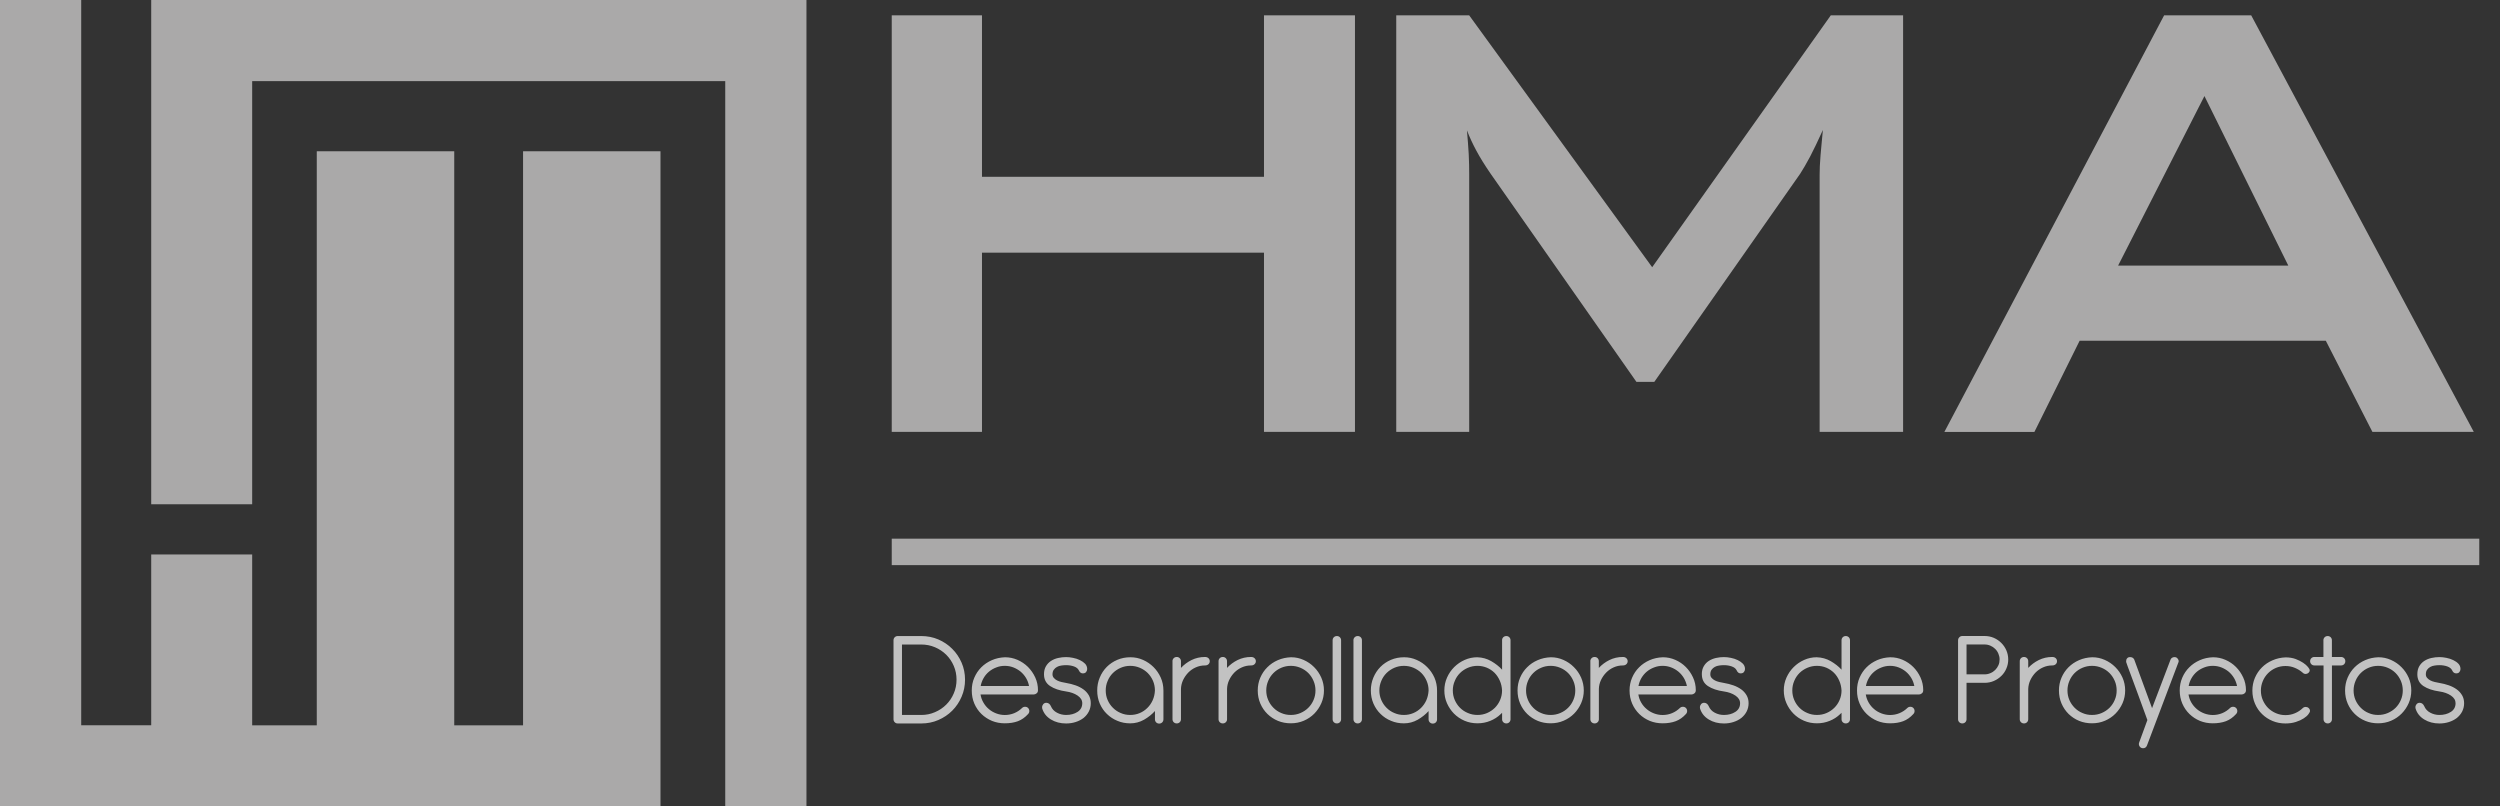 <svg xmlns="http://www.w3.org/2000/svg" width="62" height="20" viewBox="0 0 62 20">
    <rect x="0" y="0" width="62" height="20" fill="#333333" stroke="none"/>
    <g fill="none" fill-rule="evenodd" opacity=".7">
        <path fill="#DDDCDC" d="M0 0v20H16.38V3.752h-3.408v14.236h-1.707V3.752H7.856v14.236H6.254V13.75H3.75v4.237H2.014V0H0zm20 .8V20h-2.014V2.012H6.254v10.494H3.75V0H20v.8z"/>
        <g>
            <path fill="#DDDCDC" d="M12.627 10.711V.381h1.809l4.538 6.246L23.404.38h1.793v10.331h-2.07V4.328c0-.124.006-.28.022-.467.015-.19.037-.4.059-.638-.121.267-.227.487-.317.66-.094.174-.174.315-.246.425L19.027 9.47h-.444L14.955 4.29c-.134-.197-.249-.38-.342-.554-.093-.173-.17-.34-.233-.504.019.217.034.41.044.588.009.176.012.343.012.507v6.383h-1.809zM.115 10.711L.115.38 2.353.38 2.353 4.385 9.347 4.385 9.347.38 11.603.38 11.603 10.711 9.347 10.711 9.347 6.266 2.353 6.266 2.353 10.711zM30.529 6.587h4.221l-2.08-4.205-2.141 4.205zm-4.308 4.124L31.67.381h2.16l5.52 10.33h-2.514L35.68 8.45h-6.105l-1.122 2.262H26.22z" transform="translate(22)"/>
            <path fill="#FFF" d="M.369 15.984v1.747h.48c.12 0 .233-.023.34-.07.106-.045.199-.108.278-.187.08-.08.142-.172.187-.279.046-.106.068-.219.068-.339 0-.12-.022-.233-.068-.34-.045-.106-.107-.198-.187-.278-.08-.079-.172-.14-.279-.186-.106-.045-.22-.068-.34-.068H.37zm-.21-.105c0-.03.01-.055.03-.075.02-.02.045-.03.075-.03h.584c.15 0 .29.028.422.084.132.057.247.134.345.233.099.098.176.213.233.344.057.131.085.272.085.421 0 .15-.028.29-.085.422-.057.133-.134.248-.233.347-.098.098-.213.175-.345.232-.131.057-.272.085-.422.085H.264c-.03 0-.055-.01-.075-.03-.02-.021-.03-.046-.03-.075v-1.958zM3.52 17.012c-.013-.07-.038-.136-.074-.197-.036-.06-.081-.113-.134-.158-.054-.044-.114-.079-.18-.105-.067-.026-.138-.039-.213-.039-.075 0-.146.013-.212.04-.067.025-.127.06-.18.104-.054.045-.098.097-.133.158s-.06.127-.073.197h1.2zm-1.203.21c.012.073.035.14.072.202.036.063.08.116.134.161.053.046.114.081.182.107.068.026.14.04.214.04.084 0 .162-.016.235-.046.072-.03.137-.073.193-.128.02-.02.046-.03.075-.03.03 0 .055.01.075.03.02.02.03.046.03.075 0 .03-.01.054-.03.075-.075.083-.16.143-.253.178-.094.035-.203.052-.325.052-.113 0-.22-.02-.318-.06-.098-.041-.185-.098-.26-.17-.075-.073-.134-.159-.177-.258-.043-.1-.064-.208-.064-.326 0-.113.02-.219.063-.317.042-.099.1-.185.173-.258.074-.074.16-.132.262-.177.1-.044.21-.068.328-.072.106 0 .209.021.308.064.098.043.185.102.26.176.074.075.135.162.18.26.045.098.068.204.068.317 0 .034-.011.06-.034.078-.023.018-.047.028-.072.028H2.317zM3.891 16.724c0-.08.016-.146.048-.2.032-.055.074-.099.126-.133.052-.034.11-.058.177-.073.065-.015.131-.022.197-.022.054 0 .112.006.173.019.061.012.118.03.17.056.052.025.095.055.13.091.033.037.05.08.05.13 0 .024-.008.049-.025.072-.017.024-.045.036-.083.036-.043 0-.076-.025-.099-.075-.02-.043-.06-.075-.119-.097-.059-.021-.125-.032-.197-.032-.039 0-.078.003-.117.009-.04.005-.076.017-.107.034-.032.017-.059.04-.08.07-.022.029-.033.067-.033.115 0 .034.011.063.033.088.021.025.048.046.081.063s.07.03.109.039c.04.009.078.017.114.023.084.014.162.034.236.06.074.026.138.06.194.1.056.04.1.09.133.146.032.056.049.122.049.197 0 .074-.016.143-.048.205-.031.062-.075.115-.13.16-.056.043-.121.077-.196.101-.075.024-.154.036-.238.036-.143 0-.268-.033-.376-.099-.108-.065-.18-.156-.216-.271-.002-.007-.003-.017-.003-.03 0-.03.01-.056.029-.079.019-.022.044-.034.076-.034.025 0 .047.008.067.022.019.015.034.035.045.06.03.072.08.127.152.164.071.038.146.056.226.056.11 0 .206-.025.284-.076.078-.05.117-.123.117-.215 0-.075-.039-.138-.116-.19-.077-.052-.172-.086-.285-.102-.163-.023-.295-.067-.396-.134-.101-.067-.152-.164-.152-.29M6.642 17.124c0-.084-.016-.163-.047-.237-.032-.075-.076-.14-.131-.196-.056-.055-.121-.098-.196-.13-.075-.032-.154-.048-.238-.048-.084 0-.162.016-.236.048-.074.032-.138.075-.194.13-.056.056-.1.12-.13.196-.033.074-.048.153-.048.237 0 .084.015.162.047.236.032.073.075.138.131.193.056.056.12.1.194.13.074.033.152.048.236.048.082 0 .159-.015.231-.045.073-.03.137-.073.192-.128.056-.054.1-.118.133-.191.033-.074.052-.155.056-.243zm0 .51c-.075.083-.165.155-.27.215-.106.06-.22.09-.342.09-.113 0-.22-.02-.318-.062-.098-.04-.185-.097-.26-.17-.075-.072-.134-.158-.177-.257-.043-.1-.064-.208-.064-.326 0-.113.02-.22.063-.32.041-.101.1-.189.173-.264.074-.074.161-.133.262-.176.1-.043.21-.064.328-.064.109 0 .212.022.311.066.099.044.185.103.26.178.075.074.134.162.179.261.044.1.066.206.066.32v.715c0 .03-.01.054-.03.075-.021.02-.046.03-.075.03-.03 0-.055-.01-.075-.03-.02-.02-.03-.046-.03-.075v-.207zM7.077 16.398c0-.03.01-.054.031-.075.02-.02.045-.03.075-.03s.054.01.074.03c.02.02.031.046.031.075v.166c.073-.079.16-.144.262-.195.102-.05.213-.076.333-.076.036 0 .065.01.087.03.021.02.032.046.032.075 0 .03-.01.054-.032.075-.022.02-.05.03-.087.03-.081 0-.157.016-.228.048-.07.031-.132.074-.185.128-.053.055-.096.117-.13.187-.032.07-.05.144-.052.22v.75c0 .03-.01.055-.03.075-.02.02-.046.03-.075.03-.03 0-.055-.01-.075-.03-.02-.02-.03-.045-.03-.074v-1.44zM8.22 16.398c0-.03.01-.054.03-.075.02-.02.046-.03.075-.03.03 0 .055.01.075.03.02.02.03.046.03.075v.166c.073-.079.16-.144.262-.195.102-.05.213-.076.334-.076.036 0 .065.01.086.03.022.02.033.046.033.075 0 .03-.011.054-.033.075-.021.02-.05.03-.086.03-.082 0-.158.016-.228.048-.07.031-.132.074-.186.128-.053.055-.096.117-.129.187-.033.07-.05.144-.052.22v.75c0 .03-.01.055-.031.075-.02.02-.045.03-.075.03s-.054-.01-.075-.03c-.02-.02-.03-.045-.03-.074v-1.44zM10.012 16.513c-.084 0-.163.016-.237.048-.073.031-.138.075-.193.13-.056.056-.1.12-.131.196-.032.074-.048.153-.048.237 0 .084.016.162.048.236.031.073.075.138.13.193.056.056.12.1.194.13.074.033.153.048.237.048.083 0 .163-.015.238-.047.074-.032.14-.075.195-.13.056-.056.1-.12.131-.194.032-.074.048-.152.048-.236 0-.084-.016-.163-.048-.237-.032-.075-.075-.14-.13-.196-.056-.055-.122-.099-.196-.13-.075-.032-.155-.048-.238-.048m.006-.213c.11 0 .213.022.311.066.1.044.186.103.26.178.075.074.135.162.179.261.044.1.066.206.066.319 0 .11-.021.215-.064.314-.043.098-.102.185-.175.26-.074.074-.16.133-.26.176-.1.043-.208.064-.323.064-.114 0-.22-.02-.318-.06-.099-.041-.186-.098-.26-.17-.075-.073-.134-.159-.177-.258-.043-.1-.065-.208-.065-.326 0-.113.021-.219.063-.317.042-.099.1-.185.174-.258.073-.074.16-.133.261-.177.101-.044.21-.068.328-.072M11.049 15.879c0-.03.01-.055.03-.075.02-.02.046-.03.075-.03.03 0 .055.01.075.03.02.02.03.045.03.075v1.958c0 .029-.01.054-.03.074-.02.02-.045.03-.075.03s-.054-.01-.075-.03c-.02-.02-.03-.045-.03-.074v-1.958zM11.565 15.879c0-.03.01-.055.031-.075.02-.02.045-.03.075-.03s.054.01.075.03c.02.02.03.045.03.075v1.958c0 .029-.01.054-.03.074-.02.02-.046.03-.075.03-.03 0-.055-.01-.075-.03-.02-.02-.03-.045-.03-.074v-1.958zM13.429 17.124c0-.084-.016-.163-.048-.237-.032-.075-.075-.14-.13-.196-.056-.055-.122-.098-.196-.13-.075-.032-.154-.048-.238-.048-.084 0-.163.016-.237.048-.073.032-.138.075-.194.13-.055.056-.099.12-.13.196-.032.074-.048.153-.048.237 0 .084.016.162.048.236.031.073.075.138.13.193.056.056.12.1.194.13.074.033.153.048.237.048.081 0 .158-.015.23-.045.073-.03.137-.073.193-.128.055-.054.1-.118.133-.191.032-.074.051-.155.056-.243zm0 .51c-.075.083-.165.155-.27.215-.106.06-.22.09-.342.09-.114 0-.22-.02-.318-.062-.099-.04-.186-.097-.26-.17-.075-.072-.134-.158-.177-.257-.043-.1-.065-.208-.065-.326 0-.113.021-.22.063-.32.042-.101.1-.189.174-.264.073-.074.16-.133.261-.176.101-.043.21-.064.329-.064.108 0 .212.022.31.066.1.044.186.103.26.178.075.074.135.162.18.261.043.1.065.206.065.32v.715c0 .03-.01.054-.03.075-.02.02-.046.03-.075.03-.03 0-.054-.01-.075-.03-.02-.02-.03-.046-.03-.075v-.207zM15.251 17.124c-.004-.088-.023-.17-.056-.244-.033-.075-.077-.14-.13-.194-.055-.054-.119-.096-.191-.127-.073-.03-.15-.046-.231-.046-.084 0-.164.016-.239.048-.074.032-.14.075-.195.13-.056.056-.1.12-.13.196-.033.074-.049.153-.049.237 0 .084.016.162.048.236.032.073.075.138.13.193.056.056.122.1.196.13.075.033.155.048.239.048.083 0 .162-.015.236-.047.073-.032.138-.075.194-.13.055-.056.099-.12.13-.194.032-.074.048-.152.048-.236zm0-1.245c0-.03.01-.055.03-.075.021-.02.046-.03.076-.03.029 0 .054.01.074.03.02.02.03.045.03.075v1.958c0 .029-.01.054-.03.074-.02.02-.045.03-.074.03-.03 0-.055-.01-.075-.03-.02-.02-.03-.045-.03-.074v-.16l-.031.03c-.075.073-.163.13-.262.17-.1.041-.205.061-.316.061-.116 0-.224-.021-.324-.064s-.186-.102-.26-.176c-.073-.075-.132-.162-.175-.26-.043-.098-.064-.203-.064-.314 0-.113.022-.22.066-.319.044-.1.104-.187.178-.261.075-.075.162-.134.26-.178.1-.044.203-.066.312-.066.127.004.242.036.346.096.105.06.194.13.27.212v-.73zM16.455 16.513c-.084 0-.163.016-.236.048-.074.031-.139.075-.194.13-.056.056-.1.12-.131.196-.032.074-.048.153-.048.237 0 .084.016.162.048.236.031.073.075.138.13.193.056.056.12.1.195.13.073.033.152.048.236.048.084 0 .163-.015.238-.047.075-.032.14-.075.195-.13.056-.056.1-.12.131-.194.032-.074.048-.152.048-.236 0-.084-.016-.163-.048-.237-.032-.075-.075-.14-.13-.196-.056-.055-.121-.099-.196-.13-.075-.032-.154-.048-.238-.048m.007-.213c.108 0 .212.022.31.066.1.044.186.103.26.178.076.074.135.162.18.261.043.1.066.206.066.319 0 .11-.022.215-.065.314-.043.098-.101.185-.175.26-.074.074-.16.133-.26.176-.1.043-.208.064-.323.064-.114 0-.22-.02-.318-.06-.099-.041-.185-.098-.26-.17-.075-.073-.134-.159-.177-.258-.043-.1-.065-.208-.065-.326 0-.113.021-.219.063-.317.042-.099.1-.185.174-.258.073-.074.16-.133.262-.177.1-.044.21-.068.328-.072M17.44 16.398c0-.03.011-.054.031-.075.02-.02.046-.03.075-.03.03 0 .055.01.075.03.02.02.03.046.03.075v.166c.073-.079.16-.144.262-.195.102-.05.213-.076.334-.076.036 0 .065.01.086.03.022.02.033.046.033.075 0 .03-.011.054-.033.075-.021.02-.05.03-.086.03-.082 0-.158.016-.228.048-.07.031-.132.074-.185.128-.054.055-.097.117-.13.187-.033.07-.05.144-.052.22v.75c0 .03-.01.055-.031.075-.02.02-.045.03-.075.03s-.054-.01-.075-.03c-.02-.02-.03-.045-.03-.074v-1.44zM19.835 17.012c-.014-.07-.04-.136-.075-.197-.037-.06-.081-.113-.135-.158-.053-.044-.113-.079-.18-.105-.067-.026-.138-.039-.212-.039-.075 0-.146.013-.213.04-.067.025-.127.06-.18.104-.053.045-.097.097-.133.158-.035.061-.06.127-.073.197h1.2zm-1.204.21c.011.073.035.14.071.202.036.063.081.116.135.161.053.046.114.081.181.107.069.026.14.04.215.04.083 0 .162-.016.234-.046.073-.03.137-.073.194-.128.02-.02.045-.03.075-.03s.054.01.075.03c.02.02.03.046.03.075 0 .03-.01.054-.03.075-.075.083-.16.143-.254.178s-.202.052-.324.052c-.114 0-.22-.02-.318-.06-.099-.041-.186-.098-.26-.17-.075-.073-.134-.159-.177-.258-.043-.1-.065-.208-.065-.326 0-.113.021-.219.063-.317.042-.099.1-.185.174-.258.073-.074.16-.132.261-.177.101-.044.21-.068.329-.072.106 0 .209.021.307.064.099.043.186.102.26.176.075.075.135.162.18.26.046.098.069.204.069.317 0 .034-.012.06-.034.078-.023.018-.047.028-.072.028h-1.32zM20.205 16.724c0-.08.016-.146.048-.2.031-.055.073-.099.125-.133.053-.034.112-.058.177-.073.066-.015.132-.022.198-.022.054 0 .112.006.173.019.061.012.118.03.17.056.052.025.095.055.13.091.033.037.05.08.05.13 0 .024-.008.049-.025.072-.017.024-.045.036-.084.036-.043 0-.076-.025-.098-.075-.02-.043-.06-.075-.12-.097-.058-.021-.124-.032-.196-.032-.04 0-.078.003-.118.009-.04.005-.075.017-.107.034s-.058.04-.08.07c-.021.029-.032.067-.032.115 0 .034.01.063.032.088.022.025.049.046.082.063s.069.03.109.039c.04.009.077.017.114.023.083.014.162.034.236.06.073.026.138.06.194.1.055.04.1.09.132.146.033.056.05.122.05.197 0 .074-.016.143-.048.205s-.076.115-.131.16c-.056.043-.12.077-.196.101-.074.024-.154.036-.237.036-.143 0-.269-.033-.376-.099-.108-.065-.18-.156-.216-.271-.002-.007-.003-.017-.003-.03 0-.03.01-.056.028-.079.02-.022.045-.034.077-.034.025 0 .047.008.066.022.02.015.035.035.046.06.03.072.08.127.151.164.072.038.147.056.227.056.11 0 .205-.025.283-.076.079-.05.118-.123.118-.215 0-.075-.039-.138-.116-.19-.077-.052-.172-.086-.285-.102-.164-.023-.296-.067-.397-.134-.1-.067-.15-.164-.15-.29M23.67 17.124c-.005-.088-.024-.17-.057-.244-.032-.075-.076-.14-.13-.194-.055-.054-.118-.096-.19-.127-.073-.03-.15-.046-.232-.046-.084 0-.163.016-.238.048-.075.032-.14.075-.196.13-.055.056-.099.12-.13.196-.032.074-.048.153-.048.237 0 .084.016.162.048.236.031.073.075.138.13.193.056.056.121.1.196.13.075.033.154.048.238.048.084 0 .162-.015.236-.047.074-.032.138-.075.194-.13.056-.056.1-.12.131-.194.032-.074.048-.152.048-.236zm0-1.245c0-.03.01-.055.03-.075.02-.02.045-.03.075-.03s.054.01.075.03c.02.02.03.045.03.075v1.958c0 .029-.01.054-.03.074-.02.02-.046.03-.075.03-.03 0-.054-.01-.075-.03-.02-.02-.03-.045-.03-.074v-.16l-.031.03c-.075.073-.162.13-.262.17-.1.041-.205.061-.316.061-.116 0-.223-.021-.323-.064s-.187-.102-.26-.176c-.074-.075-.132-.162-.175-.26-.043-.098-.065-.203-.065-.314 0-.113.022-.22.066-.319.045-.1.104-.187.179-.261.075-.075.161-.134.26-.178.099-.044.202-.066.311-.066.127.004.243.036.347.096.104.06.194.13.269.212v-.73zM25.475 17.012c-.014-.07-.038-.136-.075-.197-.036-.06-.08-.113-.134-.158-.053-.044-.113-.079-.18-.105-.067-.026-.138-.039-.213-.039-.074 0-.145.013-.212.04-.067.025-.127.06-.18.104-.054.045-.098.097-.133.158s-.06.127-.073.197h1.2zm-1.204.21c.012.073.036.14.072.202.036.063.08.116.134.161.053.046.114.081.182.107.068.026.14.04.214.04.084 0 .162-.016.235-.046.073-.03.137-.073.194-.128.02-.02.045-.03.074-.03.03 0 .055.01.075.03.02.02.03.046.03.075 0 .03-.01.054-.03.075-.075.083-.16.143-.253.178-.094.035-.202.052-.325.052-.113 0-.219-.02-.318-.06-.098-.041-.185-.098-.26-.17-.075-.073-.134-.159-.176-.258-.044-.1-.065-.208-.065-.326 0-.113.02-.219.063-.317.042-.099.1-.185.173-.258.074-.074.161-.132.262-.177.1-.044.21-.068.328-.072.107 0 .21.021.308.064s.185.102.26.176c.075.075.135.162.18.26.045.098.068.204.068.317 0 .034-.011.06-.034.078-.023.018-.046.028-.071.028h-1.32zM26.77 15.984v.74h.45c.049 0 .097-.01.142-.03.045-.018.085-.045.119-.079.034-.034.06-.073.08-.117.02-.044.029-.092.029-.144 0-.05-.01-.097-.03-.143-.018-.045-.045-.085-.079-.118-.034-.034-.074-.061-.119-.08-.045-.02-.093-.03-.143-.03h-.449zm-.21-.102c0-.03.01-.055.03-.076.02-.022.046-.033.075-.033h.554c.082 0 .158.016.228.046s.132.073.185.126c.054.053.095.115.126.185.03.07.046.145.046.224 0 .079-.015.154-.046.225-.03.072-.072.133-.126.185-.053.052-.115.094-.185.124-.07.03-.146.046-.228.046h-.449v.903c0 .029-.01.054-.03.074-.02.02-.046.03-.075.03-.03 0-.054-.01-.075-.03-.02-.02-.03-.045-.03-.074v-1.955zM28.09 16.398c0-.03.01-.054.03-.075.02-.02.045-.03.075-.03s.054.01.075.03c.02.02.03.046.03.075v.166c.073-.079.16-.144.262-.195.102-.05.213-.076.333-.076.037 0 .065.01.087.03.022.02.032.046.032.075 0 .03-.01.054-.032.075-.022.02-.05.03-.087.03-.081 0-.157.016-.227.048-.07.031-.132.074-.186.128-.053.055-.096.117-.129.187-.033.07-.05.144-.053.22v.75c0 .03-.01.055-.03.075-.02.02-.046.03-.075.03-.03 0-.054-.01-.075-.03-.02-.02-.03-.045-.03-.074v-1.44zM29.881 16.513c-.083 0-.162.016-.236.048-.074.031-.138.075-.194.13-.055.056-.099.12-.13.196-.032.074-.048.153-.048.237 0 .084.016.162.047.236.032.073.076.138.131.193.056.056.12.1.194.13.074.033.153.048.236.048.084 0 .164-.015.238-.047.075-.032.14-.075.196-.13.055-.056.1-.12.13-.194.033-.074.048-.152.048-.236 0-.084-.015-.163-.047-.237-.032-.075-.076-.14-.131-.196-.056-.055-.12-.099-.196-.13-.074-.032-.154-.048-.238-.048m.007-.213c.11 0 .213.022.311.066.099.044.186.103.26.178.075.074.135.162.179.261.044.1.066.206.066.319 0 .11-.021.215-.064.314-.043.098-.102.185-.176.26-.073.074-.16.133-.26.176-.1.043-.207.064-.323.064-.113 0-.219-.02-.318-.06-.098-.041-.185-.098-.26-.17-.074-.073-.133-.159-.176-.258-.043-.1-.065-.208-.065-.326 0-.113.021-.219.063-.317.042-.099.1-.185.173-.258.074-.074.161-.133.262-.177.101-.044.21-.068.328-.072M31.83 16.357c.006-.018.019-.033.037-.044.018-.011.037-.017.058-.017.032 0 .057.01.076.032.02.022.03.045.03.07 0 .014-.004.027-.011.04l-.775 2.05c-.018.045-.05.068-.095.068-.032 0-.058-.01-.077-.032-.02-.022-.029-.046-.029-.073 0-.007 0-.013.002-.019l.005-.018.204-.557-.241-.66-.16-.434-.089-.24-.027-.078c-.007-.013-.01-.029-.01-.047 0-.03.008-.054.026-.073.017-.02.04-.029.073-.029.024 0 .046.006.064.017.018.011.03.026.038.044l.442 1.205.459-1.205zM33.479 17.012c-.014-.07-.039-.136-.075-.197-.036-.06-.081-.113-.134-.158-.054-.044-.114-.079-.18-.105-.067-.026-.138-.039-.213-.039-.075 0-.146.013-.213.04-.066.025-.127.06-.18.104-.053.045-.097.097-.132.158-.036.061-.06.127-.073.197h1.2zm-1.204.21c.011.073.035.14.071.202.037.063.082.116.135.161.053.046.114.081.182.107.068.026.14.04.214.04.084 0 .162-.016.235-.046.072-.03.137-.073.193-.128.02-.02.046-.03.075-.03.03 0 .054.01.075.03.02.02.03.046.03.075 0 .03-.01.054-.03.075-.075.083-.16.143-.253.178-.094.035-.203.052-.325.052-.113 0-.22-.02-.318-.06-.099-.041-.185-.098-.26-.17-.075-.073-.134-.159-.177-.258-.043-.1-.065-.208-.065-.326 0-.113.021-.219.063-.317.042-.099.1-.185.174-.258.074-.074.16-.132.262-.177.1-.044.21-.068.328-.072.106 0 .209.021.307.064.099.043.186.102.26.176.075.075.135.162.18.26.046.098.069.204.069.317 0 .034-.012.06-.034.078-.023.018-.047.028-.072.028h-1.319zM34.686 16.303c.09 0 .172.014.245.04.072.028.134.059.187.094.052.035.092.07.12.105.029.035.043.062.043.08 0 .025-.01.046-.03.064-.021.019-.044.028-.069.028-.03 0-.054-.01-.075-.031-.056-.05-.121-.09-.194-.12-.072-.031-.15-.046-.234-.046-.084 0-.163.016-.236.047-.074.032-.139.075-.194.13-.056.056-.1.121-.131.196-.032.075-.048.154-.048.237 0 .084.016.163.048.236.032.074.075.138.13.194.056.055.121.099.195.13.073.032.152.048.236.048.084 0 .162-.015.234-.046.073-.03.138-.073.194-.127.02-.02.046-.03.075-.03.027 0 .052.009.073.028.022.02.033.044.033.073 0 .018-.013.045-.04.08-.026.035-.065.07-.117.103-.052.034-.116.064-.192.088-.076.025-.163.038-.26.038-.113 0-.22-.02-.318-.061-.099-.041-.185-.097-.26-.17-.075-.072-.134-.158-.177-.258-.043-.1-.065-.208-.065-.326 0-.113.021-.218.063-.317.042-.098.1-.184.174-.258.073-.073.16-.132.262-.176.1-.044.21-.069.328-.073M35.62 15.879c0-.03.011-.055.031-.075.02-.02.046-.03.075-.03.03 0 .055.01.075.03.02.02.03.045.03.075v.414h.227c.03 0 .055.01.076.03.02.02.03.046.03.075 0 .03-.01.054-.03.075-.02.02-.046.03-.076.03h-.226v1.334c0 .029-.01.054-.03.074-.02.02-.045.03-.074.03-.029 0-.054-.01-.074-.03-.02-.02-.03-.045-.03-.074v-1.334h-.227c-.03 0-.055-.01-.075-.03-.02-.02-.031-.046-.031-.075 0-.03.01-.054.03-.075.021-.02.046-.03.075-.03h.225v-.414zM36.977 16.513c-.084 0-.162.016-.236.048-.074.031-.138.075-.194.13-.055.056-.099.12-.13.196-.032.074-.048.153-.048.237 0 .084.016.162.047.236.032.073.076.138.131.193.056.056.12.1.194.13.074.033.152.048.236.048.084 0 .164-.015.238-.047.075-.032.14-.075.196-.13.055-.056.099-.12.13-.194.032-.074.048-.152.048-.236 0-.084-.016-.163-.047-.237-.032-.075-.076-.14-.131-.196-.056-.055-.12-.099-.196-.13-.074-.032-.154-.048-.238-.048m.007-.213c.109 0 .213.022.311.066.099.044.186.103.26.178.075.074.135.162.179.261.044.1.066.206.066.319 0 .11-.021.215-.064.314-.043.098-.102.185-.176.26-.073.074-.16.133-.26.176-.1.043-.207.064-.323.064-.113 0-.219-.02-.317-.06-.1-.041-.186-.098-.26-.17-.075-.073-.134-.159-.177-.258-.043-.1-.065-.208-.065-.326 0-.113.021-.219.063-.317.042-.099.1-.185.173-.258.074-.074.161-.133.262-.177.1-.044.21-.068.328-.072M37.95 16.724c0-.08.016-.146.047-.2.032-.055.074-.099.126-.133.052-.034.111-.058.177-.073.066-.015.131-.022.197-.022.055 0 .112.006.174.019.06.012.117.03.17.056.052.025.095.055.129.091.034.037.05.08.05.13 0 .024-.008.049-.025.072-.017.024-.044.036-.083.036-.043 0-.076-.025-.099-.075-.02-.043-.06-.075-.119-.097-.059-.021-.124-.032-.197-.032-.038 0-.077.003-.117.009-.04.005-.076.017-.107.034-.032.017-.059.04-.08.07-.022.029-.032.067-.032.115 0 .034.01.063.032.088.021.025.049.046.081.063.033.017.07.03.11.039.039.009.077.017.113.023.084.014.163.034.236.06.074.026.139.06.194.1.056.04.1.09.133.146.033.056.05.122.05.197 0 .074-.017.143-.048.205-.032.062-.076.115-.131.16-.056.043-.121.077-.196.101-.075.024-.154.036-.238.036-.143 0-.268-.033-.376-.099-.107-.065-.18-.156-.215-.271-.003-.007-.004-.017-.004-.03 0-.03.01-.056.029-.079.02-.022.045-.034.077-.034.024 0 .047.008.066.022.02.015.034.035.046.06.03.072.08.127.151.164.071.038.147.056.226.056.111 0 .206-.025.284-.076.078-.05.117-.123.117-.215 0-.075-.038-.138-.115-.19-.077-.052-.172-.086-.286-.102-.163-.023-.295-.067-.396-.134-.1-.067-.151-.164-.151-.29" transform="translate(22)"/>
            <path fill="#DDDCDC" d="M0.115 14.015L39.486 14.015 39.486 13.359 0.115 13.359z" transform="translate(22)"/>
        </g>
    </g>
</svg>

